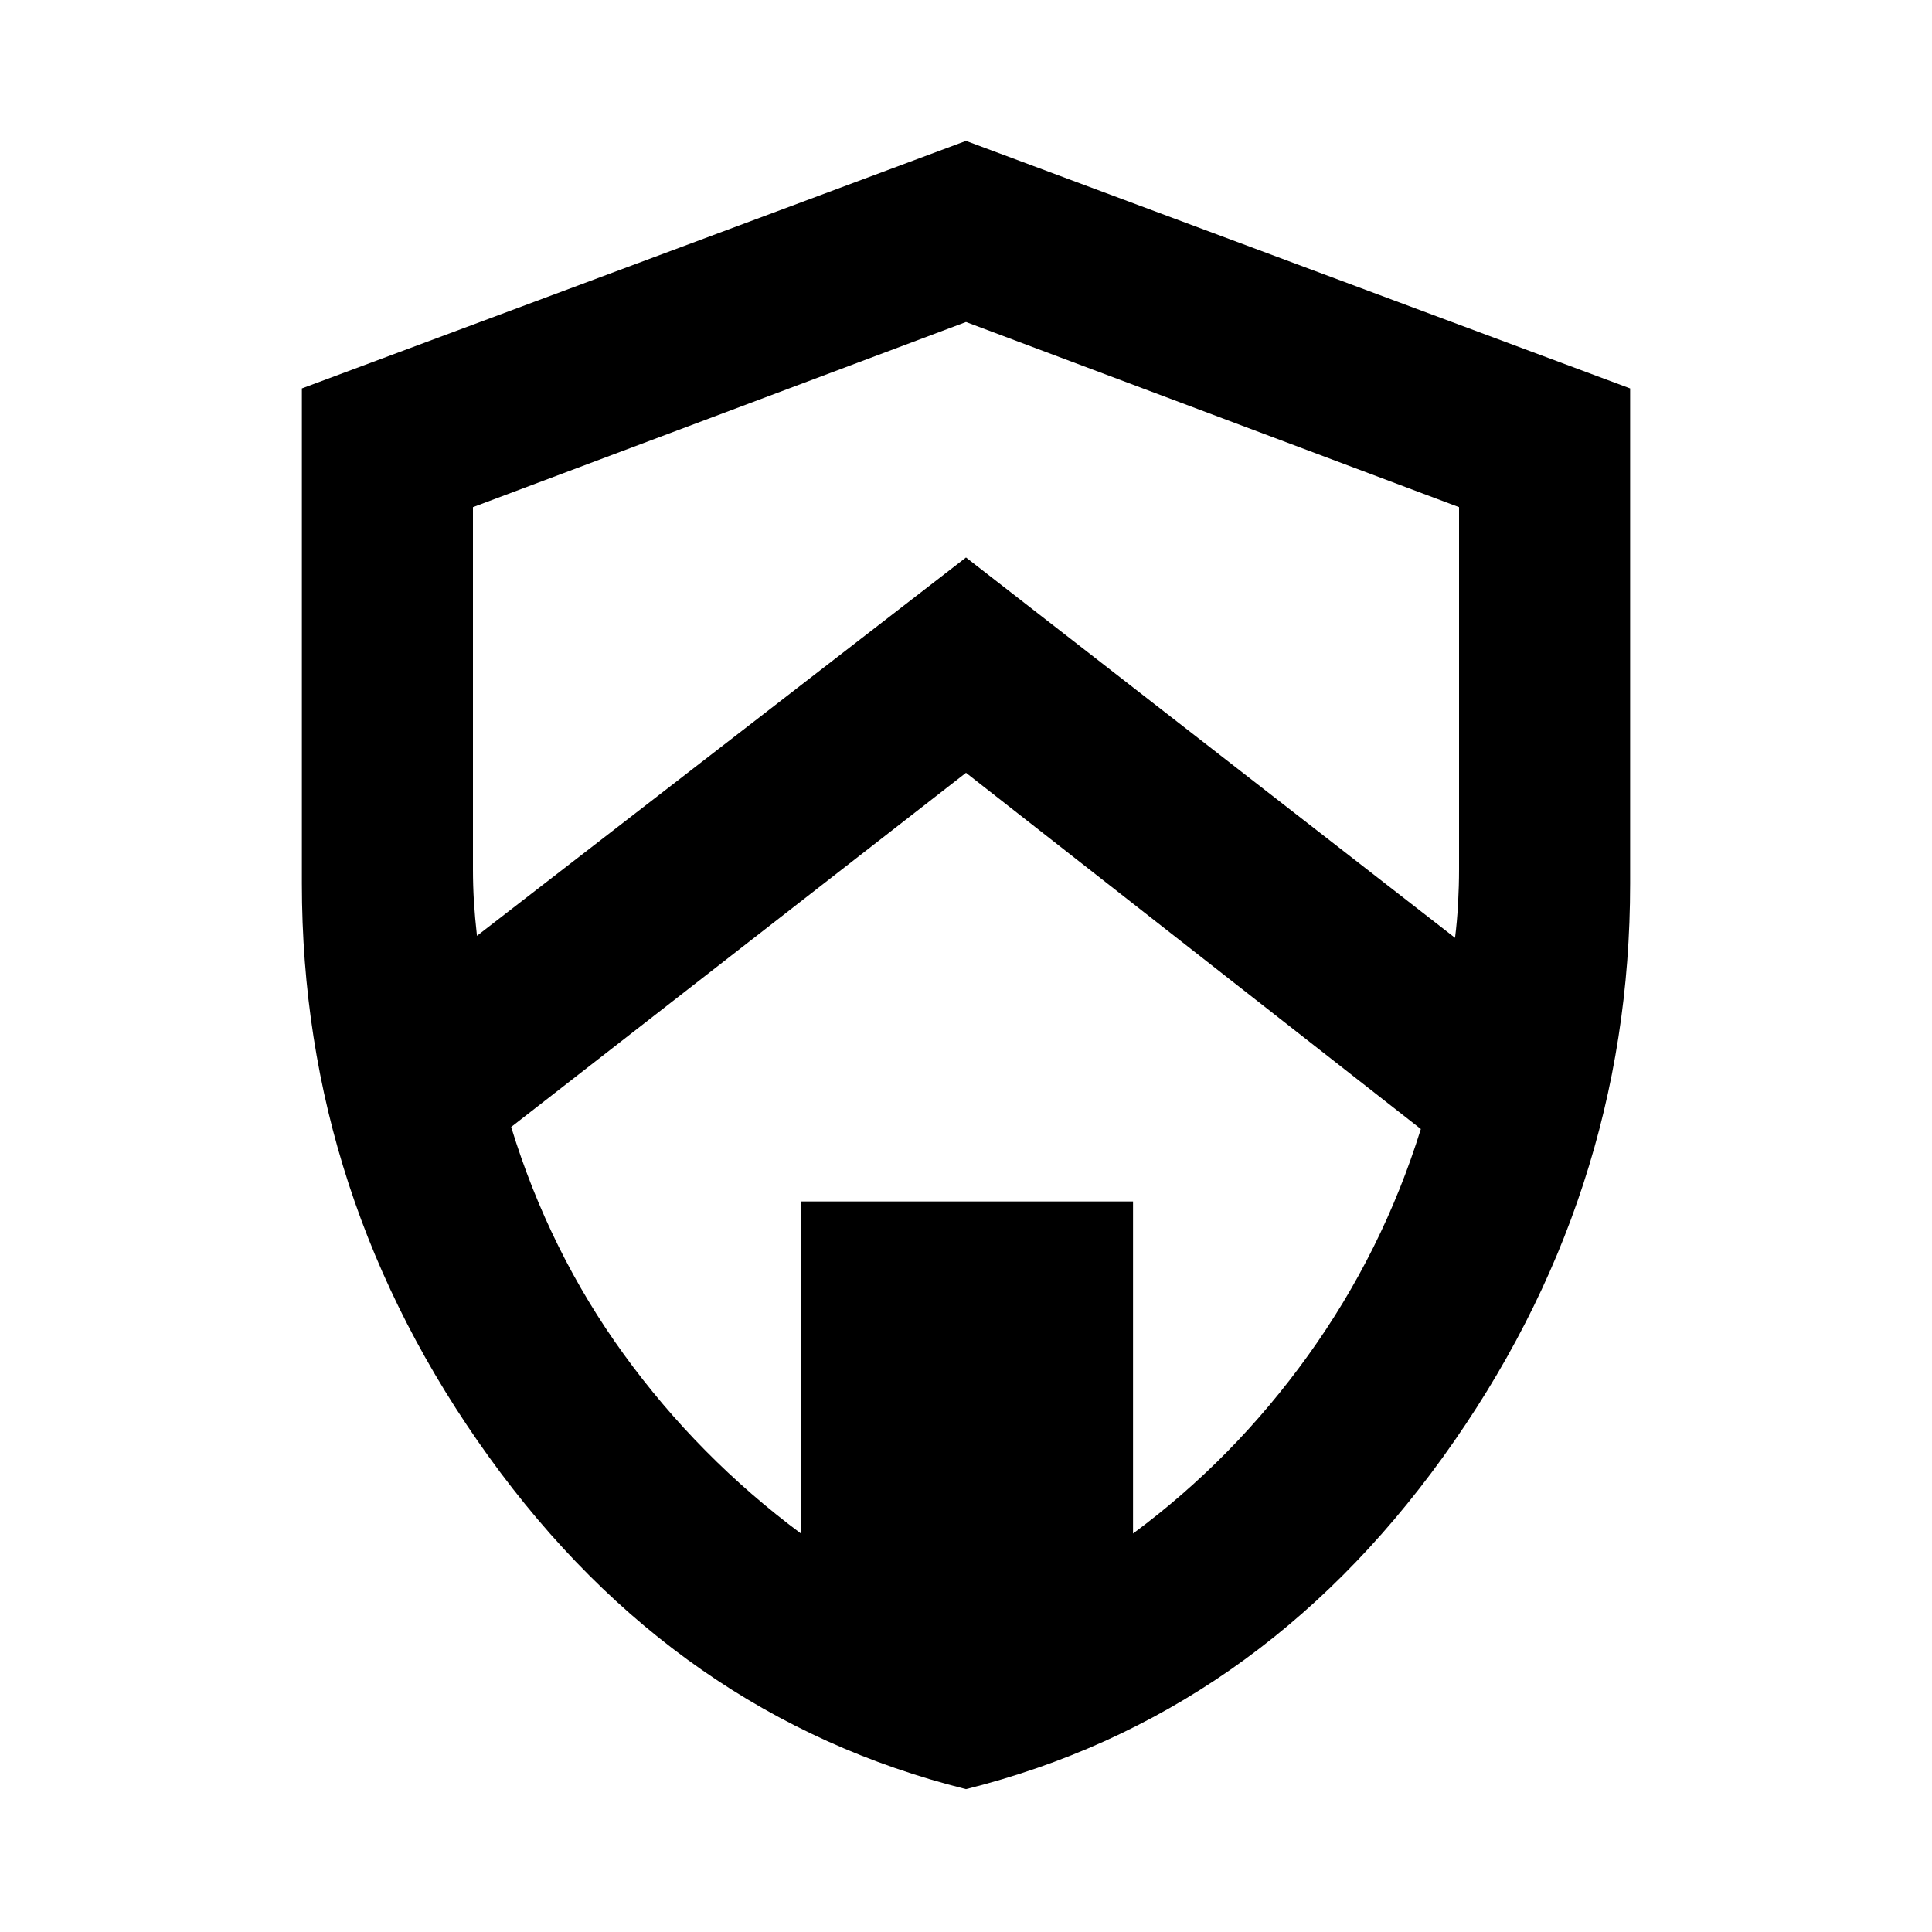 <svg xmlns="http://www.w3.org/2000/svg" height="40" width="40"><path d="M20 37.042q-6-1.5-9.875-6.875T6.25 18.292V8.042L20 2.917l13.75 5.125v10.25q0 6.5-3.875 11.875T20 37.042Zm0-30.375L9.792 10.5V18q0 .333.02.667.021.333.063.708L20 11.542l10.125 7.875q.042-.334.063-.709.02-.375.02-.708v-7.5ZM16.583 31.75v-6.875h6.875v6.875q2.084-1.542 3.625-3.688 1.542-2.145 2.334-4.687L20 16l-9.417 7.333q.792 2.584 2.334 4.709 1.541 2.125 3.666 3.708ZM20 20.333Z"/></svg>